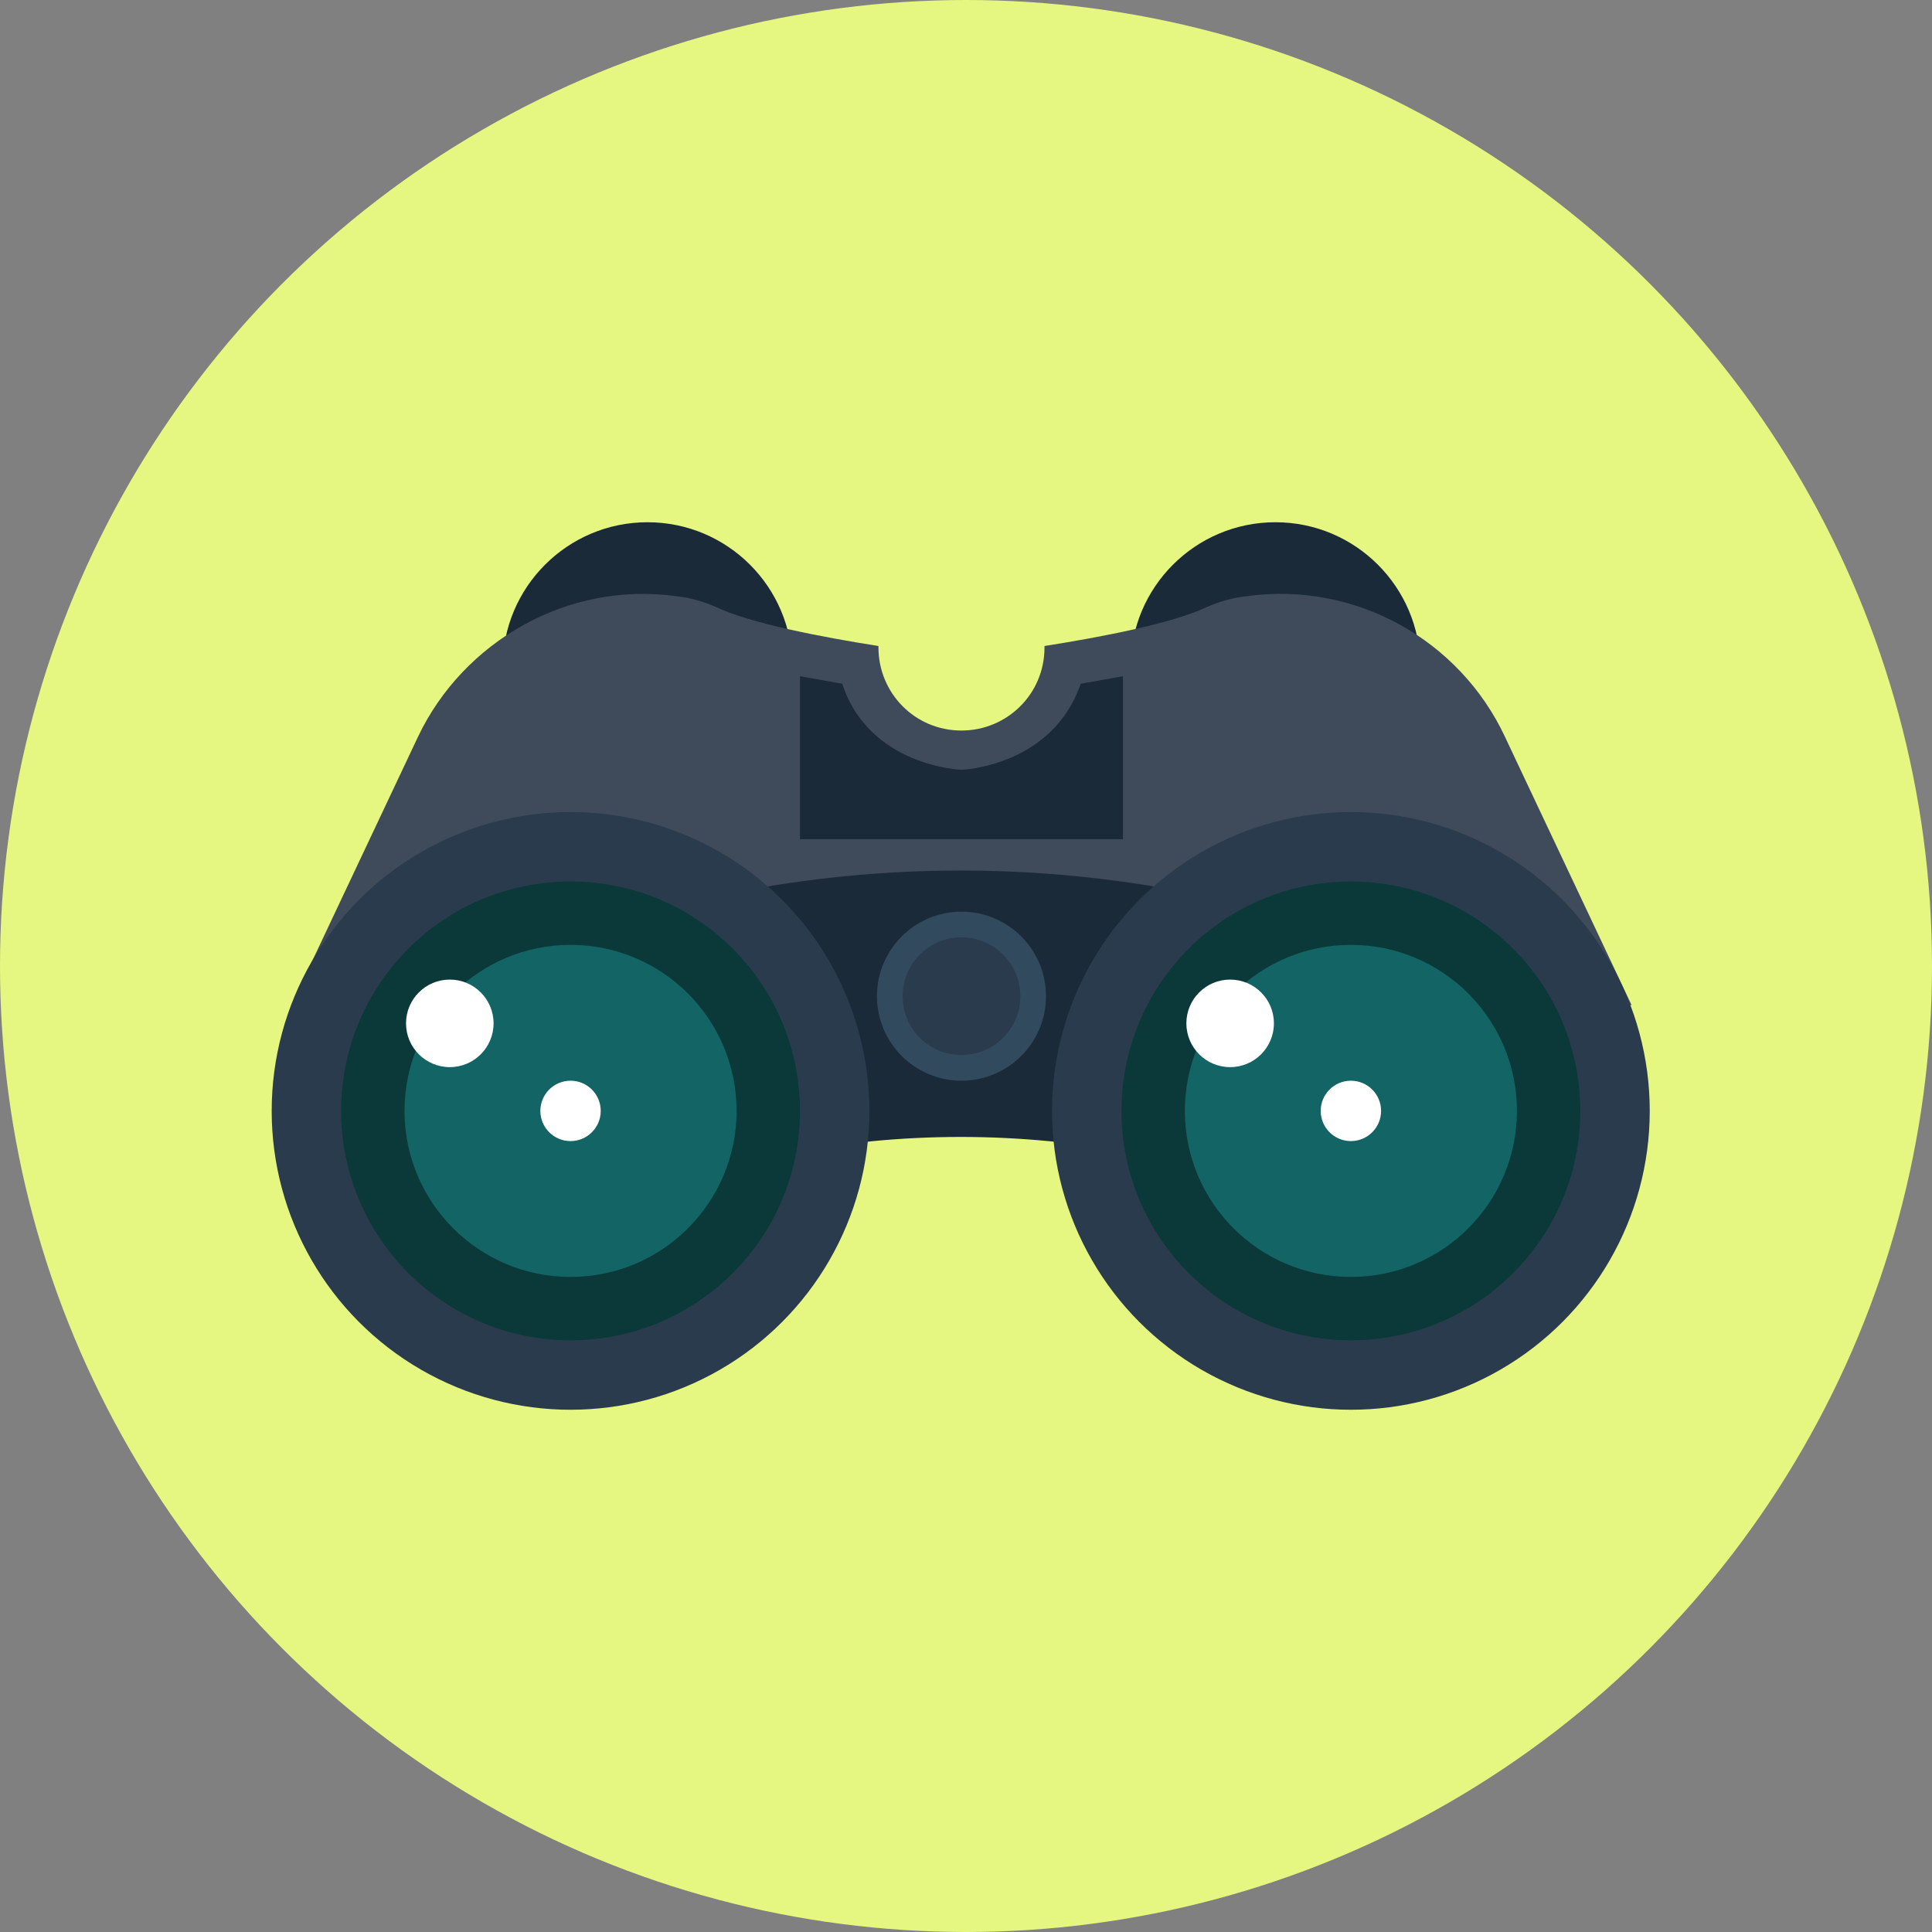 <?xml version="1.0"?>
<svg xmlns="http://www.w3.org/2000/svg" xmlns:xlink="http://www.w3.org/1999/xlink" xmlns:svgjs="http://svgjs.com/svgjs" version="1.1" width="512" height="512" x="0" y="0" viewBox="0 0 504.123 504.123" style="enable-background:new 0 0 512 512" xml:space="preserve" class=""><rect x="0" y="0" width="504.123" height="504.123" fill="#808080" stroke="none"/><g>
<circle xmlns="http://www.w3.org/2000/svg" style="" cx="252.062" cy="252.062" r="252.062" fill="#e5f780" data-original="#fd8469" class=""/>
<g xmlns="http://www.w3.org/2000/svg">
	<circle style="" cx="168.96" cy="174.08" r="37.809" fill="#1b2a38" data-original="#1b2a38"/>
	<circle style="" cx="332.8" cy="174.08" r="37.809" fill="#1b2a38" data-original="#1b2a38"/>
</g>
<path xmlns="http://www.w3.org/2000/svg" style="" d="M392.665,192.197c-11.815-25.206-38.991-40.566-67.348-36.628c-3.938,0.394-7.483,1.575-10.24,2.757  c-9.058,4.332-27.569,7.877-42.535,10.24c0,0,0,0,0,0.394c0,12.209-9.846,21.662-21.662,21.662  c-12.209,0-21.662-9.846-21.662-21.662c0,0,0,0,0-0.394c-14.966-2.363-33.477-5.908-42.535-10.24  c-2.757-1.182-6.302-2.363-10.24-2.757c-28.357-3.938-55.532,11.815-67.348,36.628l-33.083,70.105l174.868-33.083l174.868,33.083  L392.665,192.197z" fill="#3f4b5b" data-original="#3f4b5b"/>
<path xmlns="http://www.w3.org/2000/svg" style="" d="M341.858,314.683c-58.289-24.025-124.062-24.025-182.351,0  c-8.665-21.268-17.723-42.535-26.388-64.197c75.225-31.114,159.902-31.114,235.126,0  C359.582,271.754,350.917,293.022,341.858,314.683z" fill="#1b2a38" data-original="#1b2a38"/>
<circle xmlns="http://www.w3.org/2000/svg" style="" cx="148.874" cy="289.871" r="77.982" fill="#2b3b4e" data-original="#2b3b4e" class=""/>
<circle xmlns="http://www.w3.org/2000/svg" style="" cx="148.874" cy="289.871" r="59.865" fill="#0b3939" data-original="#54c0eb" class=""/>
<circle xmlns="http://www.w3.org/2000/svg" style="" cx="148.874" cy="289.871" r="43.323" fill="#136464" data-original="#84dbff" class=""/>
<g xmlns="http://www.w3.org/2000/svg">
	<circle style="" cx="148.874" cy="289.871" r="7.877" fill="#ffffff" data-original="#ffffff" class=""/>
	<circle style="" cx="117.366" cy="267.028" r="11.422" fill="#ffffff" data-original="#ffffff" class=""/>
</g>
<circle xmlns="http://www.w3.org/2000/svg" style="" cx="352.492" cy="289.871" r="77.982" fill="#2b3b4e" data-original="#2b3b4e" class=""/>
<circle xmlns="http://www.w3.org/2000/svg" style="" cx="352.492" cy="289.871" r="59.865" fill="#0b3939" data-original="#54c0eb" class=""/>
<circle xmlns="http://www.w3.org/2000/svg" style="" cx="352.492" cy="289.871" r="43.323" fill="#136464" data-original="#84dbff" class=""/>
<g xmlns="http://www.w3.org/2000/svg">
	<circle style="" cx="352.492" cy="289.871" r="7.877" fill="#ffffff" data-original="#ffffff" class=""/>
	<circle style="" cx="320.985" cy="267.028" r="11.422" fill="#ffffff" data-original="#ffffff" class=""/>
</g>
<circle xmlns="http://www.w3.org/2000/svg" style="" cx="250.88" cy="259.938" r="22.055" fill="#324a5e" data-original="#324a5e" class=""/>
<circle xmlns="http://www.w3.org/2000/svg" style="" cx="250.88" cy="259.938" r="15.36" fill="#2b3b4e" data-original="#2b3b4e" class=""/>
<path xmlns="http://www.w3.org/2000/svg" style="" d="M281.994,178.412c-7.483,21.662-31.114,22.449-31.114,22.449s-24.025-0.788-31.114-22.449  l-11.028-1.969v42.535h42.142h42.142v-42.535L281.994,178.412z" fill="#1b2a38" data-original="#1b2a38"/>
<g xmlns="http://www.w3.org/2000/svg">
</g>
<g xmlns="http://www.w3.org/2000/svg">
</g>
<g xmlns="http://www.w3.org/2000/svg">
</g>
<g xmlns="http://www.w3.org/2000/svg">
</g>
<g xmlns="http://www.w3.org/2000/svg">
</g>
<g xmlns="http://www.w3.org/2000/svg">
</g>
<g xmlns="http://www.w3.org/2000/svg">
</g>
<g xmlns="http://www.w3.org/2000/svg">
</g>
<g xmlns="http://www.w3.org/2000/svg">
</g>
<g xmlns="http://www.w3.org/2000/svg">
</g>
<g xmlns="http://www.w3.org/2000/svg">
</g>
<g xmlns="http://www.w3.org/2000/svg">
</g>
<g xmlns="http://www.w3.org/2000/svg">
</g>
<g xmlns="http://www.w3.org/2000/svg">
</g>
<g xmlns="http://www.w3.org/2000/svg">
</g>
</g></svg>
